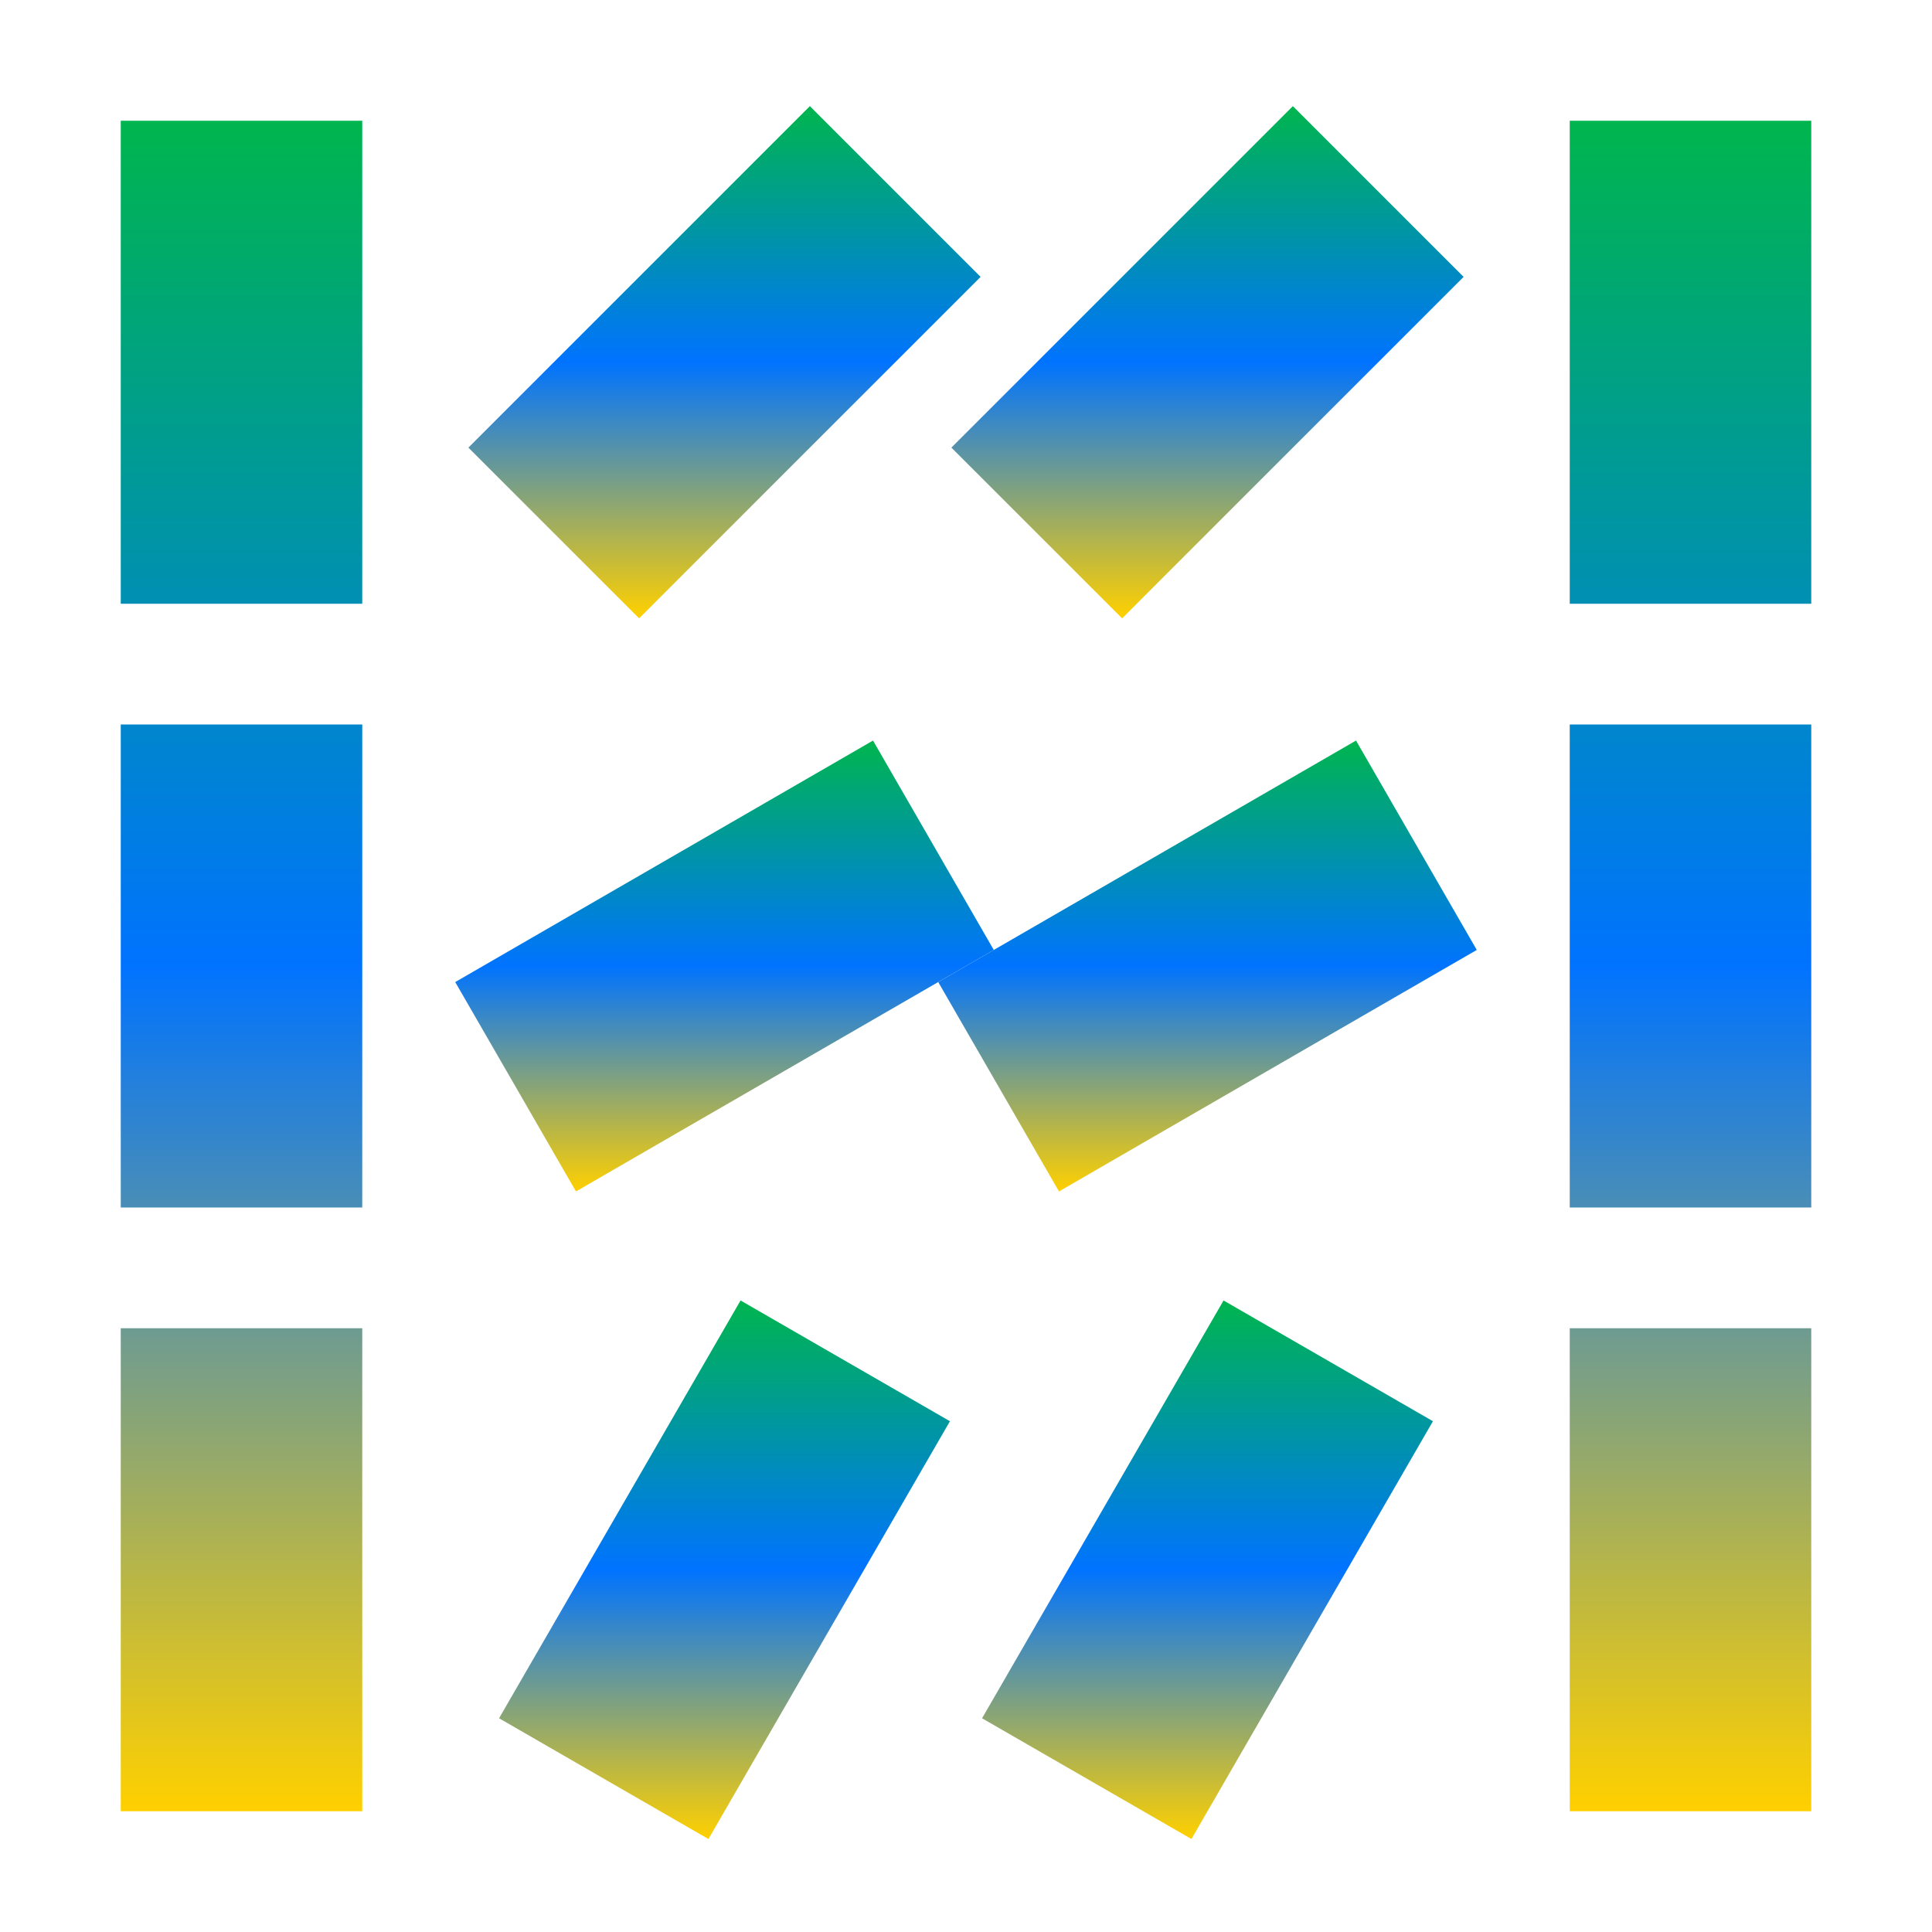 <svg xmlns="http://www.w3.org/2000/svg" xmlns:xlink="http://www.w3.org/1999/xlink" width="16" height="16" viewBox="0 0 16 16" version="1.1"><defs><linearGradient id="linear0" x1="0%" x2="0%" y1="0%" y2="100%"><stop offset="0%" style="stop-color:#00b54e; stop-opacity:1"/><stop offset="50%" style="stop-color:#0073ff; stop-opacity:1"/><stop offset="100%" style="stop-color:#ffd000; stop-opacity:1"/></linearGradient></defs><g id="surface1"><path style=" stroke:none;fill-rule:nonzero;fill:url(#linear0);fill-opacity:1;" d="M 6.133 10.77 L 7.867 11.77 L 5.867 15.23 L 4.133 14.23 Z M 6.133 10.77 "/><path style=" stroke:none;fill-rule:nonzero;fill:url(#linear0);fill-opacity:1;" d="M 10.133 10.77 L 11.867 11.77 L 9.867 15.23 L 8.133 14.23 Z M 10.133 10.77 "/><path style=" stroke:none;fill-rule:nonzero;fill:url(#linear0);fill-opacity:1;" d="M 11.23 6.133 L 12.23 7.867 L 8.77 9.867 L 7.77 8.133 Z M 11.23 6.133 "/><path style=" stroke:none;fill-rule:nonzero;fill:url(#linear0);fill-opacity:1;" d="M 7.23 6.133 L 8.23 7.867 L 4.77 9.867 L 3.77 8.133 Z M 7.23 6.133 "/><path style=" stroke:none;fill-rule:nonzero;fill:url(#linear0);fill-opacity:1;" d="M 6.707 0.879 L 8.121 2.293 L 5.293 5.121 L 3.879 3.707 Z M 6.707 0.879 "/><path style=" stroke:none;fill-rule:nonzero;fill:url(#linear0);fill-opacity:1;" d="M 10.707 0.879 L 12.121 2.293 L 9.293 5.121 L 7.879 3.707 Z M 10.707 0.879 "/><path style=" stroke:none;fill-rule:nonzero;fill:url(#linear0);fill-opacity:1;" d="M 13 1 L 15 1 L 15 5 L 13 5 Z M 1 1 L 3 1 L 3 5 L 1 5 Z M 1 6 L 3 6 L 3 10 L 1 10 Z M 13 6 L 15 6 L 15 10 L 13 10 Z M 13 11 L 15 11 L 15 15 L 13 15 Z M 1 11 L 3 11 L 3 15 L 1 15 Z M 1 11 "/></g></svg>
